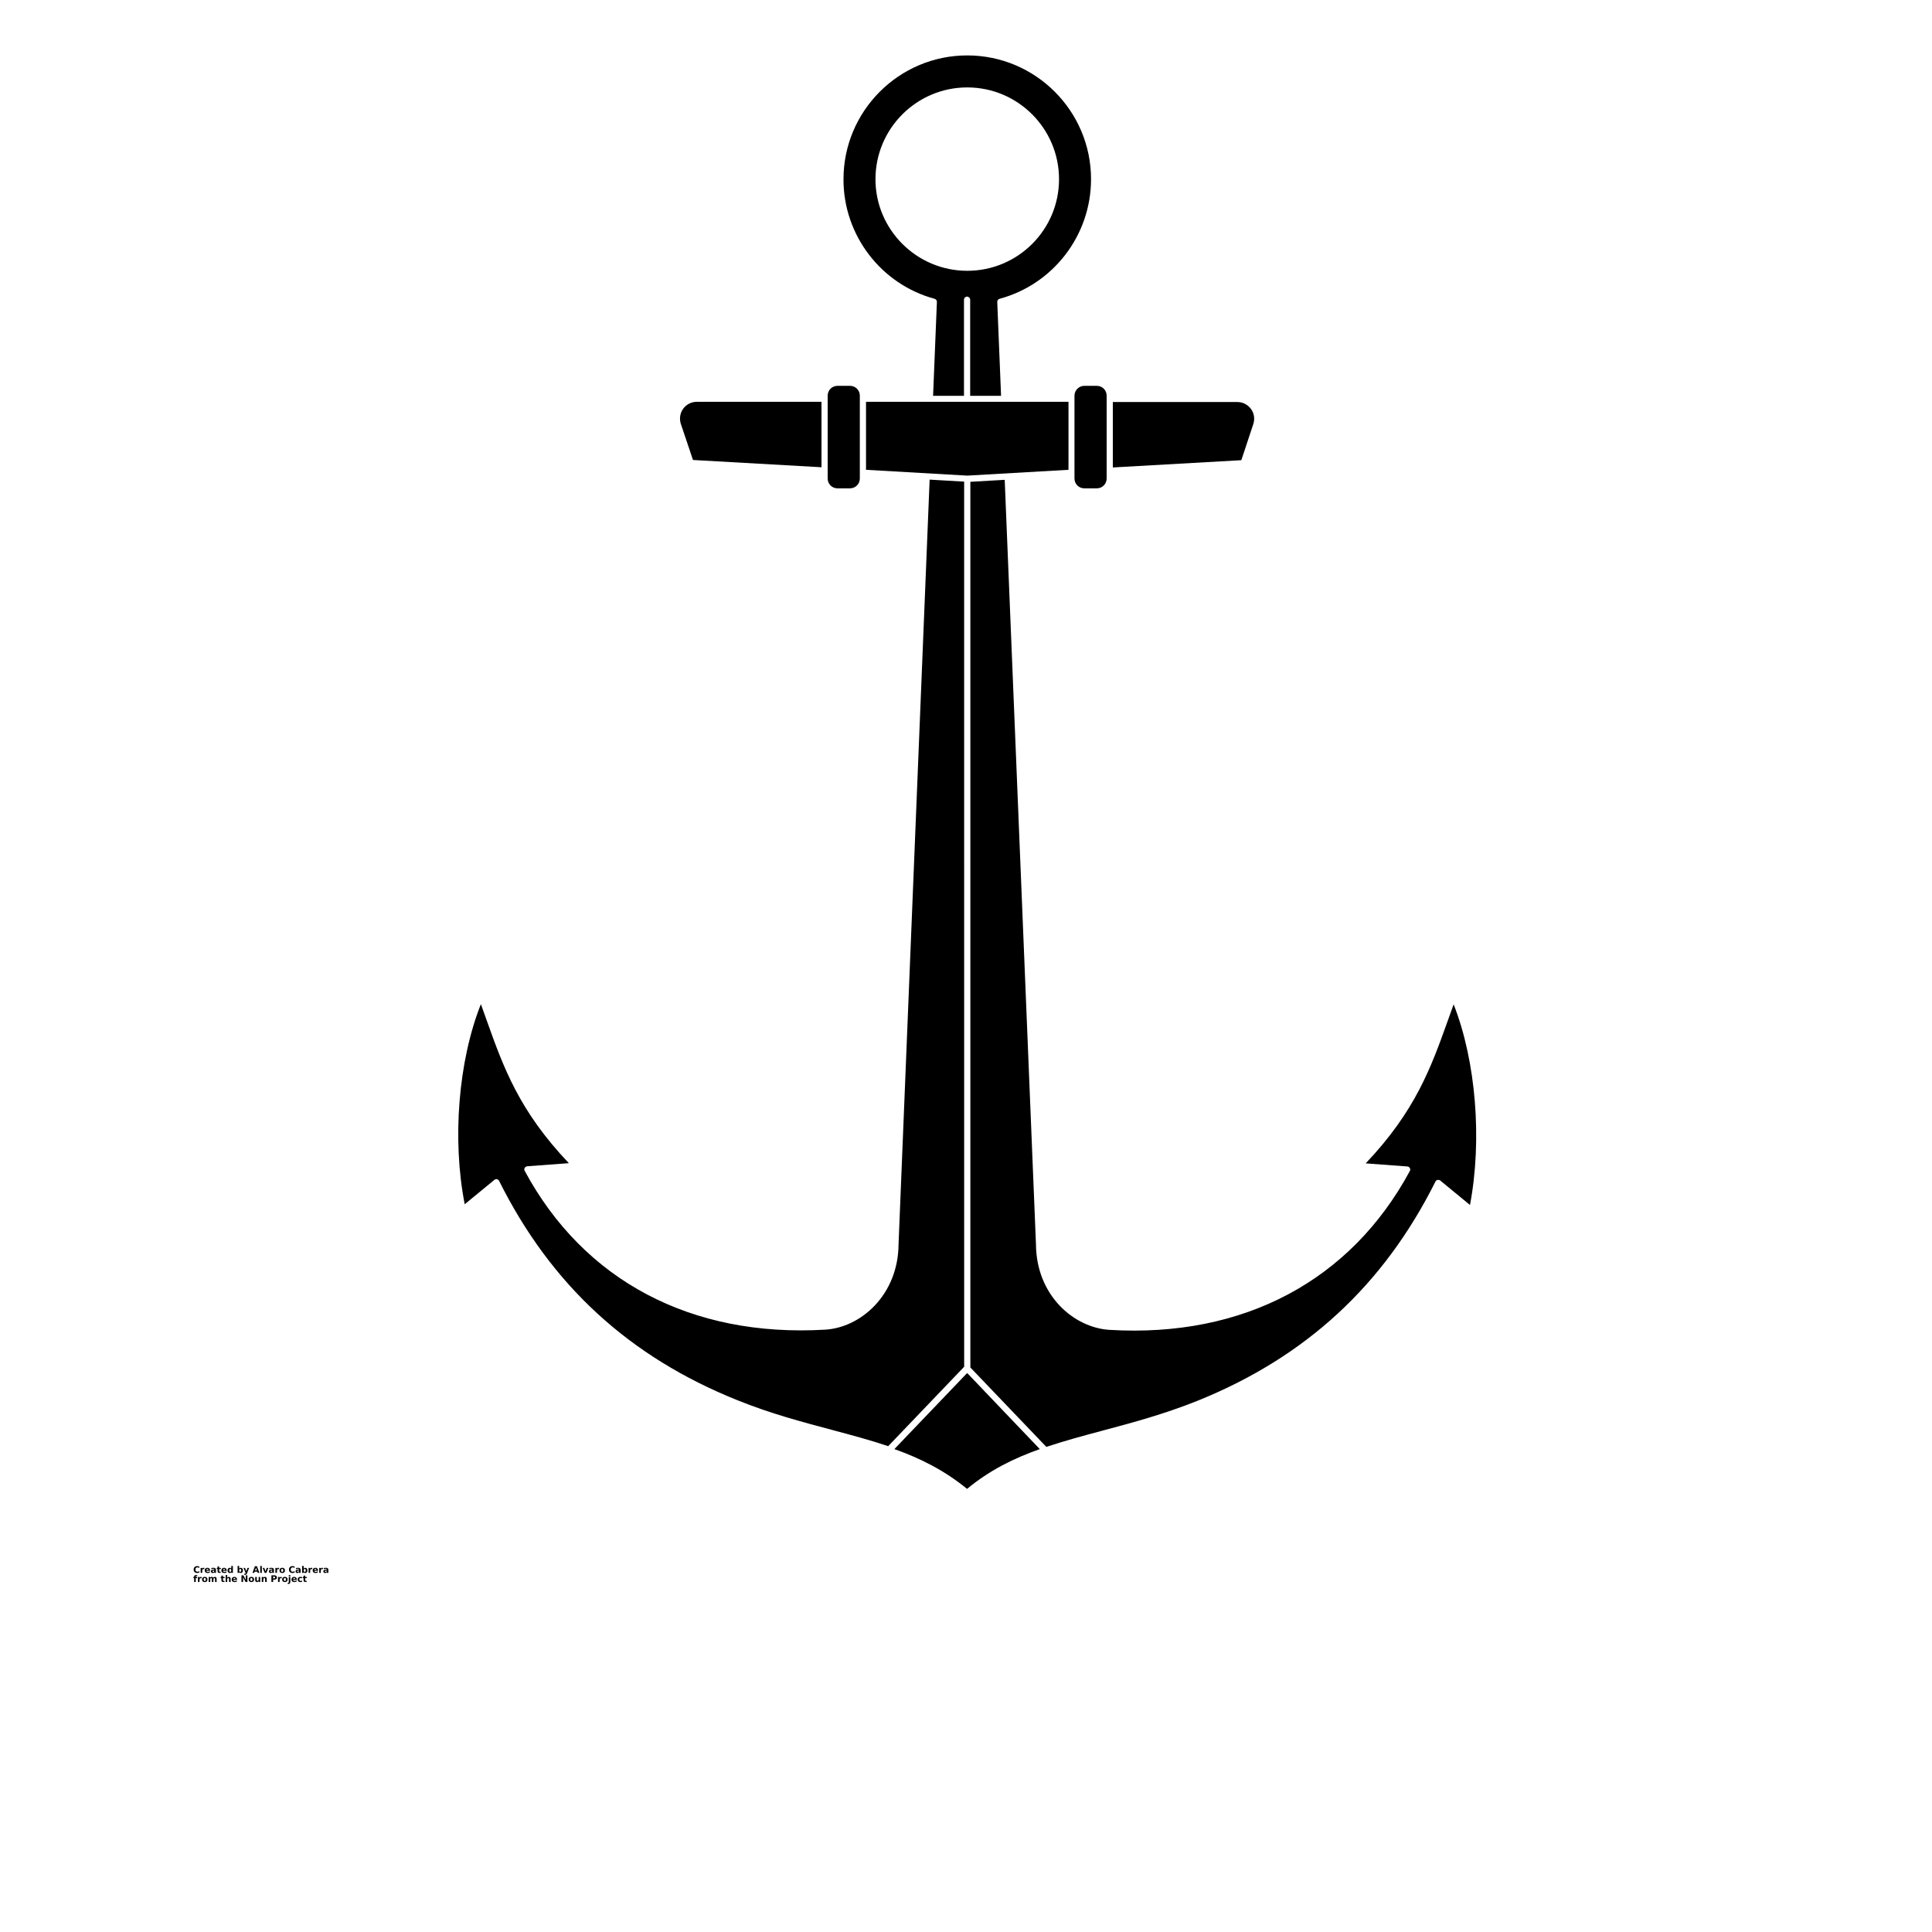 <?xml version="1.0" encoding="UTF-8"?>
<svg width="700pt" height="700pt" version="1.1" viewBox="0 0 700 700" xmlns="http://www.w3.org/2000/svg" xmlns:xlink="http://www.w3.org/1999/xlink">
 <defs>
  <symbol id="g" overflow="visible">
   <path d="m2.203-0.125c-0.117 0.055-0.234 0.094-0.359 0.125-0.117 0.031-0.242 0.047-0.375 0.047-0.406 0-0.727-0.109-0.953-0.328-0.23-0.227-0.344-0.535-0.344-0.922 0-0.383 0.113-0.688 0.344-0.906 0.227-0.227 0.547-0.344 0.953-0.344 0.133 0 0.258 0.016 0.375 0.047 0.125 0.031 0.242 0.078 0.359 0.141v0.5c-0.117-0.082-0.23-0.141-0.344-0.172-0.105-0.039-0.219-0.062-0.344-0.062-0.219 0-0.391 0.074-0.516 0.219-0.125 0.137-0.188 0.328-0.188 0.578s0.062 0.449 0.188 0.594c0.125 0.137 0.297 0.203 0.516 0.203 0.125 0 0.238-0.016 0.344-0.047 0.113-0.039 0.227-0.098 0.344-0.172z"/>
  </symbol>
  <symbol id="a" overflow="visible">
   <path d="m1.609-1.312c-0.043-0.02-0.09-0.035-0.141-0.047-0.055-0.008-0.105-0.016-0.156-0.016-0.148 0-0.262 0.047-0.344 0.141-0.074 0.094-0.109 0.23-0.109 0.406v0.828h-0.578v-1.797h0.578v0.297c0.07-0.125 0.156-0.211 0.25-0.266 0.094-0.051 0.207-0.078 0.344-0.078h0.062c0.02 0 0.051 0.008 0.094 0.016z"/>
  </symbol>
  <symbol id="b" overflow="visible">
   <path d="m2.078-0.906v0.172h-1.344c0.008 0.125 0.055 0.227 0.141 0.297 0.082 0.062 0.203 0.094 0.359 0.094 0.113 0 0.234-0.016 0.359-0.047 0.133-0.031 0.266-0.082 0.391-0.156v0.438c-0.137 0.055-0.273 0.09-0.406 0.109-0.137 0.031-0.273 0.047-0.406 0.047-0.324 0-0.578-0.082-0.766-0.25-0.18-0.164-0.266-0.398-0.266-0.703 0-0.289 0.086-0.52 0.266-0.688 0.176-0.164 0.422-0.25 0.734-0.25 0.281 0 0.504 0.09 0.672 0.266 0.176 0.168 0.266 0.391 0.266 0.672zm-0.594-0.188c0-0.113-0.031-0.203-0.094-0.266-0.062-0.07-0.148-0.109-0.25-0.109-0.117 0-0.211 0.031-0.281 0.094-0.062 0.062-0.105 0.156-0.125 0.281z"/>
  </symbol>
  <symbol id="c" overflow="visible">
   <path d="m1.078-0.812c-0.117 0-0.203 0.023-0.266 0.062-0.062 0.043-0.094 0.105-0.094 0.188 0 0.074 0.023 0.133 0.078 0.172 0.051 0.031 0.117 0.047 0.203 0.047 0.102 0 0.191-0.035 0.266-0.109 0.082-0.07 0.125-0.172 0.125-0.297v-0.062zm0.891-0.219v1.031h-0.578v-0.266c-0.086 0.105-0.172 0.184-0.266 0.234s-0.215 0.078-0.359 0.078c-0.188 0-0.34-0.051-0.453-0.156-0.117-0.113-0.172-0.258-0.172-0.438 0-0.207 0.07-0.359 0.219-0.453 0.145-0.102 0.375-0.156 0.688-0.156h0.344v-0.047c0-0.094-0.039-0.16-0.109-0.203-0.074-0.039-0.188-0.062-0.344-0.062-0.125 0-0.242 0.016-0.344 0.047-0.105 0.023-0.203 0.059-0.297 0.109v-0.438c0.125-0.031 0.25-0.051 0.375-0.062 0.125-0.02 0.25-0.031 0.375-0.031 0.32 0 0.555 0.062 0.703 0.188 0.145 0.125 0.219 0.336 0.219 0.625z"/>
  </symbol>
  <symbol id="e" overflow="visible">
   <path d="m0.906-2.312v0.516h0.594v0.406h-0.594v0.766c0 0.086 0.016 0.141 0.047 0.172s0.098 0.047 0.203 0.047h0.297v0.406h-0.5c-0.23 0-0.391-0.047-0.484-0.141s-0.141-0.254-0.141-0.484v-0.766h-0.281v-0.406h0.281v-0.516z"/>
  </symbol>
  <symbol id="j" overflow="visible">
   <path d="m1.5-1.531v-0.969h0.578v2.5h-0.578v-0.266c-0.074 0.117-0.164 0.199-0.266 0.25-0.094 0.039-0.203 0.062-0.328 0.062-0.219 0-0.402-0.086-0.547-0.266-0.148-0.176-0.219-0.406-0.219-0.688 0-0.27 0.07-0.492 0.219-0.672 0.145-0.176 0.328-0.266 0.547-0.266 0.125 0 0.234 0.027 0.328 0.078 0.102 0.043 0.191 0.121 0.266 0.234zm-0.375 1.156c0.125 0 0.219-0.039 0.281-0.125 0.062-0.094 0.094-0.227 0.094-0.406 0-0.164-0.031-0.289-0.094-0.375-0.062-0.094-0.156-0.141-0.281-0.141s-0.219 0.047-0.281 0.141c-0.062 0.086-0.094 0.211-0.094 0.375 0 0.18 0.031 0.312 0.094 0.406 0.062 0.086 0.156 0.125 0.281 0.125z"/>
  </symbol>
  <symbol id="f" overflow="visible">
   <path d="m1.234-0.375c0.125 0 0.219-0.039 0.281-0.125 0.062-0.094 0.094-0.227 0.094-0.406 0-0.164-0.031-0.289-0.094-0.375-0.062-0.094-0.156-0.141-0.281-0.141s-0.219 0.047-0.281 0.141c-0.062 0.086-0.094 0.211-0.094 0.375 0 0.18 0.031 0.312 0.094 0.406 0.062 0.086 0.156 0.125 0.281 0.125zm-0.375-1.156c0.07-0.113 0.156-0.191 0.25-0.234 0.102-0.051 0.219-0.078 0.344-0.078 0.219 0 0.398 0.09 0.547 0.266 0.145 0.18 0.219 0.402 0.219 0.672 0 0.281-0.074 0.512-0.219 0.688-0.148 0.18-0.328 0.266-0.547 0.266-0.125 0-0.242-0.027-0.344-0.078-0.094-0.051-0.18-0.129-0.25-0.234v0.266h-0.578v-2.5h0.578z"/>
  </symbol>
  <symbol id="i" overflow="visible">
   <path d="m0.047-1.797h0.562l0.484 1.219 0.422-1.219h0.578l-0.766 1.969c-0.074 0.195-0.164 0.336-0.266 0.422-0.105 0.082-0.242 0.125-0.406 0.125h-0.328v-0.391h0.188c0.094 0 0.16-0.016 0.203-0.047 0.051-0.031 0.086-0.086 0.109-0.156l0.016-0.062z"/>
  </symbol>
  <symbol id="h" overflow="visible">
   <path d="m1.766-0.438h-0.969l-0.156 0.438h-0.625l0.891-2.406h0.734l0.891 2.406h-0.625zm-0.812-0.453h0.656l-0.328-0.953z"/>
  </symbol>
  <symbol id="u" overflow="visible">
   <path d="m0.281-2.5h0.578v2.5h-0.578z"/>
  </symbol>
  <symbol id="t" overflow="visible">
   <path d="m0.047-1.797h0.578l0.453 1.234 0.438-1.234h0.578l-0.703 1.797h-0.625z"/>
  </symbol>
  <symbol id="d" overflow="visible">
   <path d="m1.141-1.438c-0.137 0-0.242 0.047-0.312 0.141-0.062 0.094-0.094 0.227-0.094 0.391 0 0.18 0.031 0.312 0.094 0.406 0.07 0.094 0.176 0.141 0.312 0.141 0.125 0 0.219-0.047 0.281-0.141s0.094-0.227 0.094-0.406c0-0.164-0.031-0.297-0.094-0.391s-0.156-0.141-0.281-0.141zm0-0.406c0.301 0 0.539 0.086 0.719 0.25 0.176 0.168 0.266 0.398 0.266 0.688 0 0.305-0.09 0.539-0.266 0.703-0.18 0.168-0.418 0.25-0.719 0.25-0.312 0-0.559-0.082-0.734-0.25-0.18-0.164-0.266-0.398-0.266-0.703 0-0.289 0.086-0.52 0.266-0.688 0.176-0.164 0.422-0.25 0.734-0.25z"/>
  </symbol>
  <symbol id="s" overflow="visible">
   <path d="m1.469-2.5v0.375h-0.328c-0.086 0-0.141 0.016-0.172 0.047s-0.047 0.086-0.047 0.156v0.125h0.5v0.406h-0.5v1.391h-0.578v-1.391h-0.281v-0.406h0.281v-0.125c0-0.195 0.051-0.344 0.156-0.438 0.113-0.094 0.285-0.141 0.516-0.141z"/>
  </symbol>
  <symbol id="r" overflow="visible">
   <path d="m1.953-1.5c0.07-0.113 0.156-0.195 0.25-0.25 0.102-0.062 0.211-0.094 0.328-0.094 0.207 0 0.363 0.062 0.469 0.188 0.113 0.125 0.172 0.312 0.172 0.562v1.094h-0.578v-0.938-0.047-0.062c0-0.125-0.023-0.211-0.062-0.266-0.031-0.062-0.09-0.094-0.172-0.094-0.105 0-0.188 0.047-0.25 0.141-0.062 0.086-0.094 0.211-0.094 0.375v0.891h-0.578v-0.938c0-0.195-0.023-0.32-0.062-0.375-0.031-0.062-0.09-0.094-0.172-0.094-0.117 0-0.203 0.047-0.266 0.141-0.055 0.086-0.078 0.211-0.078 0.375v0.891h-0.578v-1.797h0.578v0.266c0.062-0.102 0.141-0.18 0.234-0.234 0.094-0.051 0.195-0.078 0.312-0.078 0.125 0 0.234 0.031 0.328 0.094 0.094 0.055 0.164 0.137 0.219 0.25z"/>
  </symbol>
  <symbol id="q" overflow="visible">
   <path d="m2.094-1.094v1.094h-0.578v-0.844c0-0.156-0.008-0.258-0.016-0.312-0.012-0.062-0.023-0.109-0.031-0.141-0.031-0.031-0.07-0.055-0.109-0.078-0.031-0.02-0.074-0.031-0.125-0.031-0.117 0-0.211 0.047-0.281 0.141-0.062 0.086-0.094 0.211-0.094 0.375v0.891h-0.578v-2.5h0.578v0.969c0.082-0.113 0.172-0.191 0.266-0.234 0.102-0.051 0.211-0.078 0.328-0.078 0.207 0 0.363 0.062 0.469 0.188 0.113 0.125 0.172 0.312 0.172 0.562z"/>
  </symbol>
  <symbol id="p" overflow="visible">
   <path d="m0.297-2.406h0.703l0.875 1.656v-1.656h0.578v2.406h-0.688l-0.875-1.656v1.656h-0.594z"/>
  </symbol>
  <symbol id="o" overflow="visible">
   <path d="m0.25-0.703v-1.094h0.594v0.172c0 0.105-0.008 0.23-0.016 0.375v0.297c0 0.148 0.004 0.25 0.016 0.312 0.008 0.062 0.023 0.109 0.047 0.141 0.02 0.031 0.047 0.059 0.078 0.078 0.039 0.023 0.086 0.031 0.141 0.031 0.113 0 0.207-0.047 0.281-0.141 0.07-0.094 0.109-0.219 0.109-0.375v-0.891h0.562v1.797h-0.562v-0.266c-0.094 0.105-0.188 0.184-0.281 0.234s-0.203 0.078-0.328 0.078c-0.211 0-0.371-0.062-0.484-0.188-0.105-0.133-0.156-0.32-0.156-0.562z"/>
  </symbol>
  <symbol id="n" overflow="visible">
   <path d="m2.094-1.094v1.094h-0.578v-0.844c0-0.156-0.008-0.258-0.016-0.312-0.012-0.062-0.023-0.109-0.031-0.141-0.031-0.031-0.07-0.055-0.109-0.078-0.031-0.02-0.074-0.031-0.125-0.031-0.117 0-0.211 0.047-0.281 0.141-0.062 0.086-0.094 0.211-0.094 0.375v0.891h-0.578v-1.797h0.578v0.266c0.082-0.113 0.172-0.191 0.266-0.234 0.102-0.051 0.211-0.078 0.328-0.078 0.207 0 0.363 0.062 0.469 0.188 0.113 0.125 0.172 0.312 0.172 0.562z"/>
  </symbol>
  <symbol id="m" overflow="visible">
   <path d="m0.297-2.406h1.031c0.312 0 0.547 0.07 0.703 0.203 0.164 0.137 0.25 0.328 0.25 0.578 0 0.262-0.086 0.461-0.25 0.594-0.156 0.137-0.391 0.203-0.703 0.203h-0.406v0.828h-0.625zm0.625 0.453v0.672h0.344c0.125 0 0.219-0.023 0.281-0.078 0.062-0.062 0.094-0.148 0.094-0.266 0-0.102-0.031-0.18-0.094-0.234-0.062-0.062-0.156-0.094-0.281-0.094z"/>
  </symbol>
  <symbol id="l" overflow="visible">
   <path d="m0.281-1.797h0.578v1.766c0 0.238-0.062 0.422-0.188 0.547-0.117 0.133-0.281 0.203-0.5 0.203h-0.281v-0.391h0.094c0.113 0 0.191-0.027 0.234-0.078 0.039-0.043 0.062-0.137 0.062-0.281zm0-0.703h0.578v0.469h-0.578z"/>
  </symbol>
  <symbol id="k" overflow="visible">
   <path d="m1.734-1.75v0.469c-0.086-0.051-0.168-0.086-0.25-0.109-0.074-0.031-0.152-0.047-0.234-0.047-0.156 0-0.281 0.047-0.375 0.141s-0.141 0.227-0.141 0.391c0 0.18 0.047 0.312 0.141 0.406s0.219 0.141 0.375 0.141c0.094 0 0.176-0.016 0.25-0.047 0.082-0.031 0.16-0.07 0.234-0.125v0.484c-0.094 0.031-0.188 0.051-0.281 0.062-0.094 0.02-0.184 0.031-0.266 0.031-0.336 0-0.594-0.082-0.781-0.25-0.18-0.164-0.266-0.398-0.266-0.703 0-0.289 0.086-0.52 0.266-0.688 0.188-0.164 0.445-0.25 0.781-0.25 0.094 0 0.18 0.012 0.266 0.031 0.094 0.012 0.188 0.031 0.281 0.062z"/>
  </symbol>
 </defs>
 <g>
  <path d="m526.68 363.89c-0.723 2.043-1.449 4.082-2.172 6.059-5.992 16.727-11.656 32.598-29.699 51.562l15.078 1.121c0.395 0 0.723 0.262 0.922 0.594 0.199 0.328 0.199 0.723 0 1.055-21.469 39.773-60.32 60.453-108.79 57.555-13.039-0.789-26.539-12.578-26.668-30.949l-11.328-277.04-12.445 0.723v320.89l27.527 28.777c6.519-2.172 13.301-4.016 20.48-5.926 10.867-2.898 22.125-5.926 34.176-10.734 39.246-15.805 67.496-41.816 86.332-79.484 0.133-0.328 0.461-0.527 0.789-0.594h0.262c0.262 0 0.527 0.066 0.723 0.262l10.734 8.824c4.477-23.637 2.172-52.148-5.926-72.695zm-176.29 133.68h-0.066l-26.273 27.461c9.418 3.359 18.109 7.703 26.34 14.422 8.164-6.781 16.922-11.062 26.34-14.422l-26.207-27.461h-0.133zm103.71-343.94c0.594-1.844 0.328-3.887-0.855-5.465-1.184-1.582-2.965-2.504-4.938-2.504h-45.109v23.707l46.559-2.633zm-115.5-45.375c0.527 0.133 0.855 0.594 0.855 1.121l-1.383 34.047h11.195v-34.836c0-0.594 0.527-1.121 1.121-1.121s1.121 0.527 1.121 1.121v34.836h11.195l-1.383-34.047c0-0.527 0.328-0.988 0.855-1.121 19.492-5.269 33.125-23.047 33.125-43.332 0-24.762-20.152-44.844-44.844-44.844-24.762 0-44.844 20.152-44.844 44.844-0.074 20.219 13.555 38.066 32.984 43.332zm11.852-76.582c18.309 0 33.254 14.883 33.254 33.254 0 18.309-14.883 33.188-33.254 33.188-18.309 0-33.254-14.883-33.254-33.188 0-18.309 14.883-33.254 33.254-33.254zm38.852 111.68v30.027c0 1.977 1.582 3.555 3.555 3.555h4.543c1.977 0 3.555-1.582 3.555-3.555v-30.027c0-1.977-1.582-3.555-3.555-3.555h-4.543c-1.973-0.004-3.555 1.645-3.555 3.555zm-75.531 26.867 36.68 2.106 36.68-2.106v-24.629h-73.359zm35.496 4.281-12.445-0.723-11.262 277.04c-0.133 18.371-13.695 30.227-26.668 30.949-48.465 2.832-87.383-17.781-108.79-57.555-0.199-0.328-0.199-0.723 0-1.055 0.199-0.328 0.527-0.527 0.922-0.594l15.078-1.121c-18.043-18.965-23.707-34.77-29.699-51.562-0.723-1.977-1.449-4.016-2.172-6.059-8.164 20.547-10.469 49.059-5.859 72.504l10.734-8.824c0.262-0.199 0.594-0.328 0.922-0.262 0.328 0.066 0.594 0.262 0.789 0.594 18.832 37.734 47.082 63.742 86.332 79.484 12.051 4.871 23.312 7.836 34.176 10.734 7.18 1.91 14.027 3.754 20.48 5.926l27.527-28.777-0.008-320.7zm-98.188-7.84 46.559 2.633v-23.707h-45.176c-1.977 0-3.754 0.922-4.938 2.504-1.121 1.582-1.449 3.555-0.855 5.465zm52.352 10.273h4.543c1.977 0 3.555-1.582 3.555-3.555v-30.027c0-1.977-1.582-3.555-3.555-3.555h-4.543c-1.977 0-3.555 1.582-3.555 3.555v30.027c0 1.977 1.582 3.555 3.555 3.555z"/>
  <use x="70" y="569.879" xlink:href="#g"/>
  <use x="72.418" y="569.879" xlink:href="#a"/>
  <use x="74.039" y="569.879" xlink:href="#b"/>
  <use x="76.273" y="569.879" xlink:href="#c"/>
  <use x="78.496" y="569.879" xlink:href="#e"/>
  <use x="80.07" y="569.879" xlink:href="#b"/>
  <use x="82.301" y="569.879" xlink:href="#j"/>
  <use x="85.805" y="569.879" xlink:href="#f"/>
  <use x="88.164" y="569.879" xlink:href="#i"/>
  <use x="91.453" y="569.879" xlink:href="#h"/>
  <use x="94.004" y="569.879" xlink:href="#u"/>
  <use x="95.133" y="569.879" xlink:href="#t"/>
  <use x="97.277" y="569.879" xlink:href="#c"/>
  <use x="99.5" y="569.879" xlink:href="#a"/>
  <use x="101.125" y="569.879" xlink:href="#d"/>
  <use x="104.531" y="569.879" xlink:href="#g"/>
  <use x="106.949" y="569.879" xlink:href="#c"/>
  <use x="109.172" y="569.879" xlink:href="#f"/>
  <use x="111.527" y="569.879" xlink:href="#a"/>
  <use x="113.152" y="569.879" xlink:href="#b"/>
  <use x="115.383" y="569.879" xlink:href="#a"/>
  <use x="117.008" y="569.879" xlink:href="#c"/>
  <use x="70" y="573.172" xlink:href="#s"/>
  <use x="71.434" y="573.172" xlink:href="#a"/>
  <use x="73.055" y="573.172" xlink:href="#d"/>
  <use x="75.316" y="573.172" xlink:href="#r"/>
  <use x="79.895" y="573.172" xlink:href="#e"/>
  <use x="81.469" y="573.172" xlink:href="#q"/>
  <use x="83.812" y="573.172" xlink:href="#b"/>
  <use x="87.191" y="573.172" xlink:href="#p"/>
  <use x="89.949" y="573.172" xlink:href="#d"/>
  <use x="92.211" y="573.172" xlink:href="#o"/>
  <use x="94.555" y="573.172" xlink:href="#n"/>
  <use x="98.043" y="573.172" xlink:href="#m"/>
  <use x="100.457" y="573.172" xlink:href="#a"/>
  <use x="102.082" y="573.172" xlink:href="#d"/>
  <use x="104.344" y="573.172" xlink:href="#l"/>
  <use x="105.473" y="573.172" xlink:href="#b"/>
  <use x="107.707" y="573.172" xlink:href="#k"/>
  <use x="109.656" y="573.172" xlink:href="#e"/>
 </g>
</svg>
